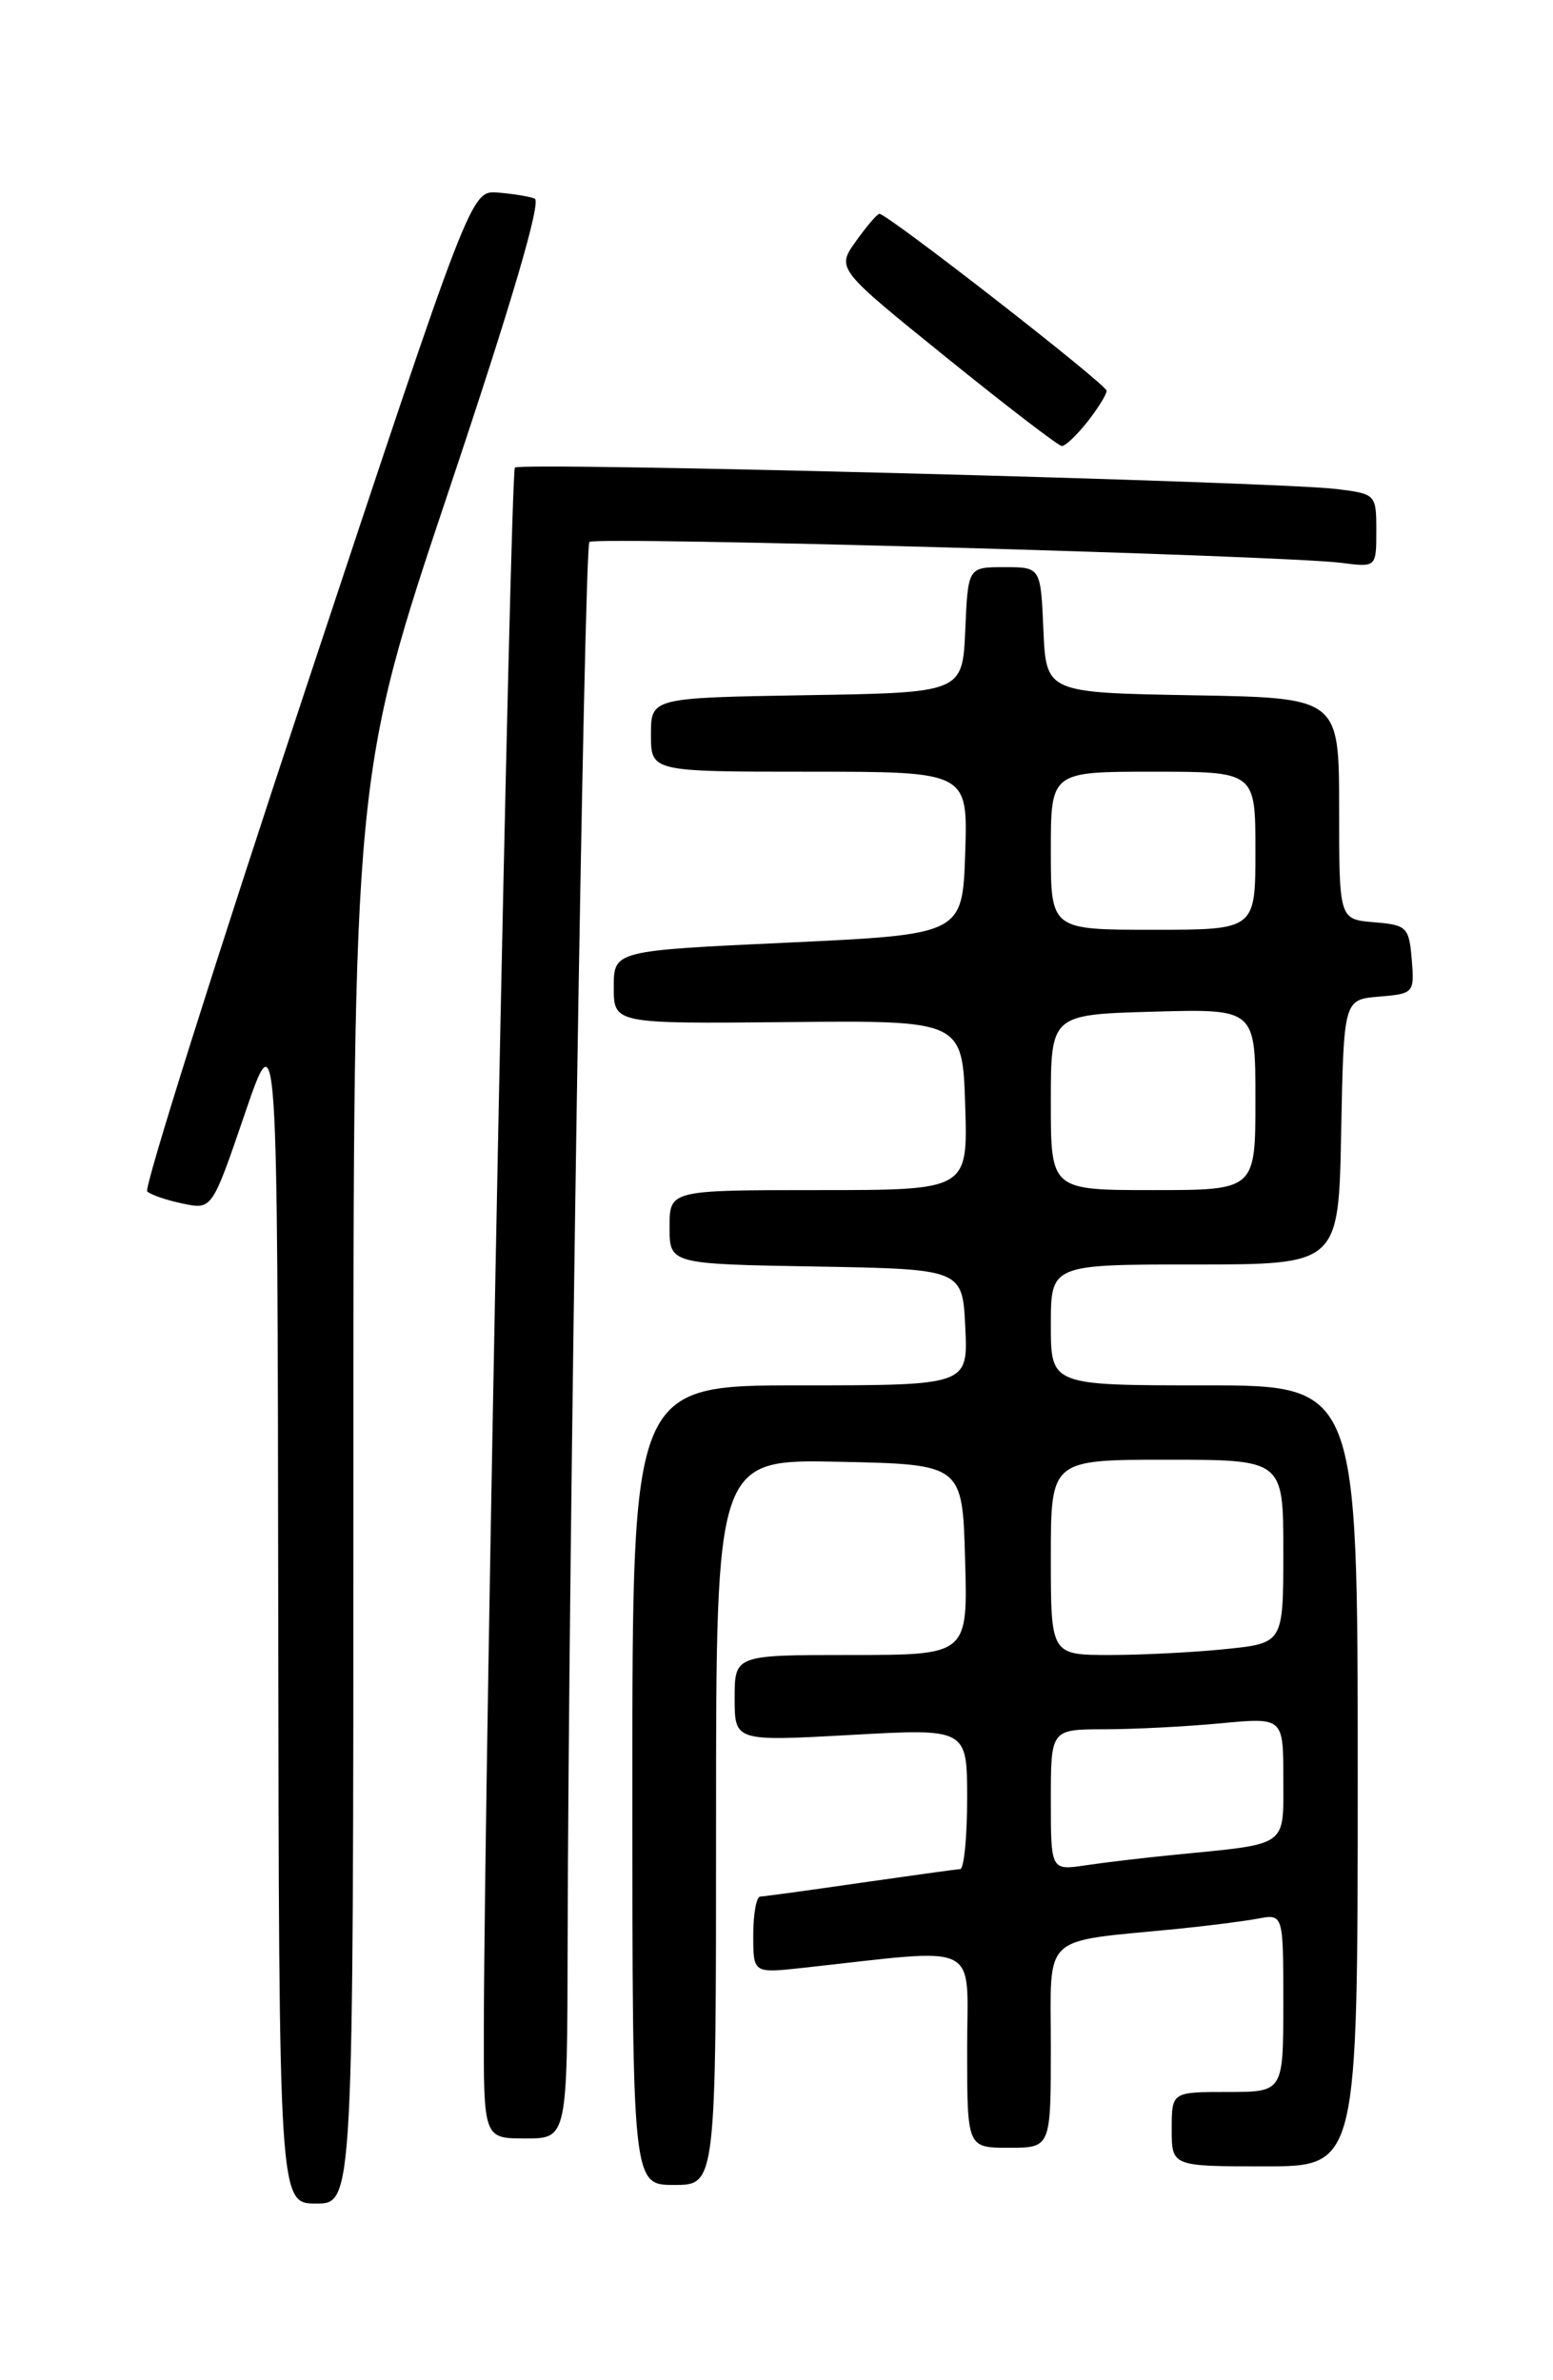 <?xml version="1.0" encoding="UTF-8" standalone="no"?>
<!DOCTYPE svg PUBLIC "-//W3C//DTD SVG 1.1//EN" "http://www.w3.org/Graphics/SVG/1.1/DTD/svg11.dtd" >
<svg xmlns="http://www.w3.org/2000/svg" xmlns:xlink="http://www.w3.org/1999/xlink" version="1.1" viewBox="0 0 167 256">
 <g >
 <path fill="currentColor"
d=" M 38.00 160.19 C 38.00 83.39 38.00 83.39 48.32 52.59 C 55.02 32.60 58.24 21.64 57.50 21.36 C 56.88 21.12 55.08 20.83 53.50 20.71 C 50.64 20.50 50.64 20.50 32.90 74.00 C 23.14 103.42 15.46 127.79 15.83 128.14 C 16.20 128.50 17.92 129.09 19.65 129.45 C 22.80 130.11 22.80 130.11 26.32 119.81 C 29.84 109.50 29.84 109.50 29.92 173.25 C 30.00 237.00 30.00 237.00 34.00 237.00 C 38.00 237.00 38.00 237.00 38.00 160.19 Z  M 77.00 195.97 C 77.00 156.94 77.00 156.94 90.25 157.22 C 103.50 157.50 103.50 157.50 103.78 167.75 C 104.07 178.00 104.07 178.00 91.53 178.00 C 79.00 178.00 79.00 178.00 79.00 182.65 C 79.00 187.29 79.00 187.29 91.50 186.60 C 104.00 185.90 104.00 185.90 104.00 193.45 C 104.00 197.60 103.66 201.01 103.25 201.03 C 102.84 201.05 98.00 201.72 92.50 202.51 C 87.00 203.31 82.16 203.97 81.75 203.98 C 81.34 203.99 81.00 205.85 81.00 208.12 C 81.00 212.23 81.00 212.23 86.25 211.66 C 105.85 209.52 104.00 208.61 104.00 220.40 C 104.00 231.00 104.00 231.00 108.50 231.00 C 113.00 231.00 113.00 231.00 113.00 220.09 C 113.00 207.79 111.79 208.92 126.50 207.47 C 129.80 207.14 133.74 206.64 135.25 206.36 C 138.00 205.84 138.00 205.84 138.00 215.42 C 138.00 225.00 138.00 225.00 132.00 225.00 C 126.00 225.00 126.00 225.00 126.00 229.00 C 126.00 233.00 126.00 233.00 136.00 233.00 C 146.00 233.00 146.00 233.00 146.00 191.00 C 146.00 149.00 146.00 149.00 129.50 149.00 C 113.00 149.00 113.00 149.00 113.00 142.50 C 113.00 136.00 113.00 136.00 128.47 136.00 C 143.95 136.00 143.95 136.00 144.22 121.75 C 144.50 107.50 144.50 107.50 148.31 107.19 C 152.03 106.88 152.11 106.80 151.81 103.19 C 151.52 99.71 151.28 99.48 147.75 99.19 C 144.00 98.88 144.00 98.88 144.00 86.97 C 144.00 75.05 144.00 75.05 128.25 74.78 C 112.50 74.50 112.50 74.50 112.20 67.75 C 111.91 61.00 111.91 61.00 108.00 61.00 C 104.09 61.00 104.09 61.00 103.80 67.75 C 103.50 74.50 103.50 74.50 86.75 74.77 C 70.00 75.05 70.00 75.05 70.00 79.02 C 70.00 83.00 70.00 83.00 87.04 83.00 C 104.08 83.00 104.08 83.00 103.79 91.75 C 103.50 100.50 103.50 100.50 84.75 101.38 C 66.00 102.25 66.00 102.25 66.00 106.18 C 66.00 110.11 66.00 110.11 84.75 109.93 C 103.50 109.75 103.50 109.75 103.79 118.87 C 104.08 128.00 104.08 128.00 88.04 128.00 C 72.00 128.00 72.00 128.00 72.00 131.97 C 72.00 135.95 72.00 135.95 87.75 136.22 C 103.50 136.50 103.50 136.50 103.80 142.75 C 104.10 149.00 104.10 149.00 86.05 149.00 C 68.00 149.00 68.00 149.00 68.00 192.00 C 68.00 235.00 68.00 235.00 72.50 235.00 C 77.00 235.00 77.00 235.00 77.00 195.97 Z  M 61.04 208.75 C 61.13 167.32 62.81 58.85 63.38 58.29 C 64.00 57.67 138.01 59.73 144.25 60.54 C 148.00 61.02 148.00 61.02 148.00 57.07 C 148.00 53.17 147.94 53.12 143.75 52.60 C 137.19 51.79 56.00 49.67 55.37 50.29 C 54.87 50.80 52.11 189.19 52.03 217.75 C 52.00 230.00 52.00 230.00 56.50 230.00 C 61.00 230.00 61.00 230.00 61.04 208.75 Z  M 116.93 45.37 C 118.07 43.92 119.00 42.41 119.00 42.03 C 119.00 41.35 95.44 23.00 94.57 23.00 C 94.33 23.00 93.19 24.33 92.04 25.95 C 89.94 28.89 89.94 28.89 101.72 38.41 C 108.20 43.65 113.80 47.95 114.18 47.97 C 114.55 47.99 115.79 46.81 116.93 45.37 Z  M 113.00 193.59 C 113.00 186.00 113.00 186.00 118.75 185.99 C 121.91 185.99 127.54 185.70 131.25 185.35 C 138.00 184.71 138.00 184.71 138.00 191.28 C 138.00 198.73 138.64 198.27 126.50 199.47 C 123.20 199.79 118.81 200.31 116.75 200.62 C 113.00 201.18 113.00 201.18 113.00 193.59 Z  M 113.00 167.50 C 113.00 157.00 113.00 157.00 125.50 157.00 C 138.00 157.00 138.00 157.00 138.00 166.86 C 138.00 176.72 138.00 176.72 131.85 177.36 C 128.47 177.71 122.85 178.00 119.35 178.00 C 113.00 178.00 113.00 178.00 113.00 167.50 Z  M 113.00 118.56 C 113.00 109.12 113.00 109.12 124.00 108.81 C 135.00 108.50 135.00 108.50 135.00 118.25 C 135.00 128.00 135.00 128.00 124.00 128.00 C 113.00 128.00 113.00 128.00 113.00 118.56 Z  M 113.00 91.50 C 113.00 83.00 113.00 83.00 124.00 83.00 C 135.00 83.00 135.00 83.00 135.00 91.50 C 135.00 100.00 135.00 100.00 124.00 100.00 C 113.00 100.00 113.00 100.00 113.00 91.50 Z "/>
</g>
</svg>